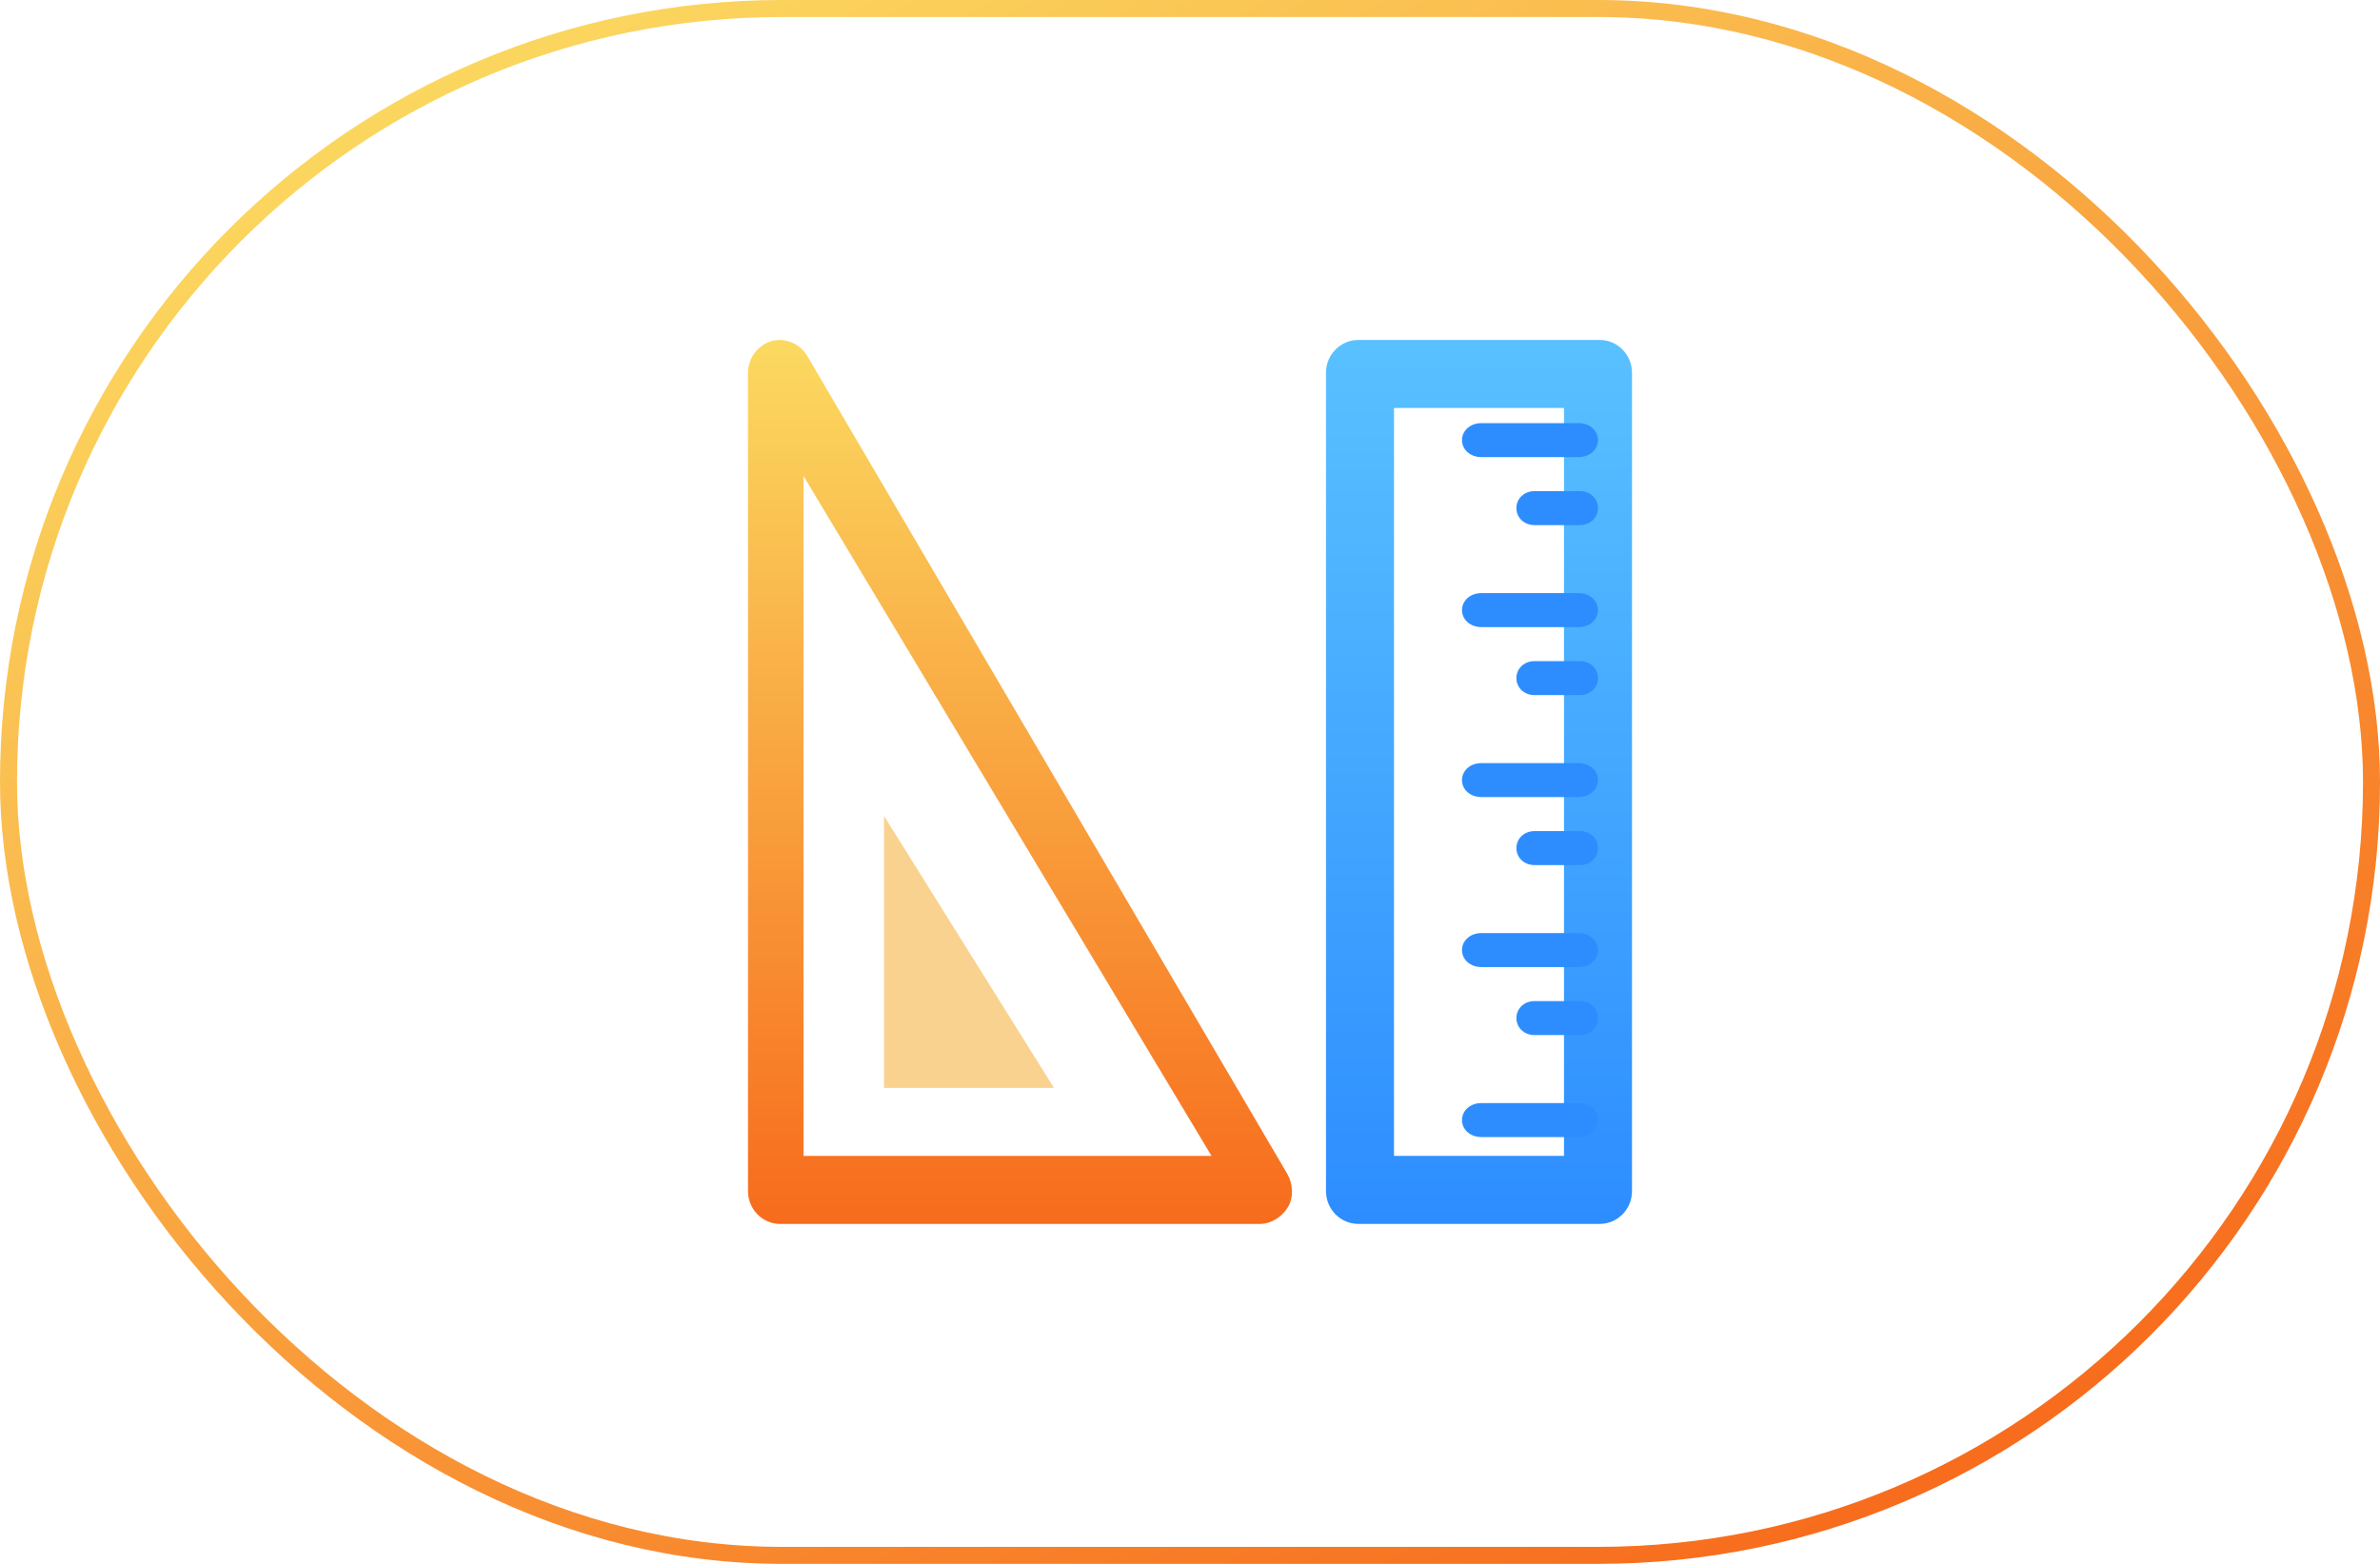<?xml version="1.0" encoding="UTF-8" standalone="no"?>
<svg width="70px" height="46px" viewBox="0 0 70 46" version="1.1" xmlns="http://www.w3.org/2000/svg" xmlns:xlink="http://www.w3.org/1999/xlink">
    <!-- Generator: Sketch 44.1 (41455) - http://www.bohemiancoding.com/sketch -->
    <title>group_slice</title>
    <desc>Created with Sketch.</desc>
    <defs>
        <linearGradient x1="5.526%" y1="11.269%" x2="76.885%" y2="100%" id="linearGradient-1">
            <stop stop-color="#FBDA61" offset="0%"></stop>
            <stop stop-color="#F76B1C" offset="100%"></stop>
        </linearGradient>
        <linearGradient x1="50%" y1="0%" x2="50%" y2="100%" id="linearGradient-2">
            <stop stop-color="#59C1FF" offset="0%"></stop>
            <stop stop-color="#2D8DFF" offset="100%"></stop>
        </linearGradient>
        <linearGradient x1="50%" y1="0%" x2="50%" y2="100%" id="linearGradient-3">
            <stop stop-color="#FBDA61" offset="0%"></stop>
            <stop stop-color="#F76B1C" offset="100%"></stop>
        </linearGradient>
    </defs>
    <g id="设计图" stroke="none" stroke-width="1" fill="none" fill-rule="evenodd">
        <g id="Artboard">
            <g id="Group">
                <rect id="Rectangle-6" stroke="url(#linearGradient-1)" stroke-width="0.5" x="0.25" y="0.25" width="69.5" height="45.5" rx="22.75"></rect>
                <g id="数学" transform="translate(22, 10)">
                    <path d="M25.053,26 L17.947,26 C17.426,26 17,25.567 17,25.037 L17,0.963 C17,0.433 17.426,0 17.947,0 L25.053,0 C25.574,0 26,0.433 26,0.963 L26,25.037 C26,25.567 25.574,26 25.053,26 Z M19,24 L24,24 L24,2 L19,2 L19,24 Z" id="Shape" fill="url(#linearGradient-2)" fill-rule="nonzero"></path>
                    <path d="M15.064,26 L0.941,26 C0.424,26 0,25.567 0,25.037 L0,0.974 C0,0.541 0.282,0.156 0.683,0.036 C1.083,-0.084 1.53,0.108 1.742,0.469 L15.864,24.532 C16.029,24.821 16.052,25.206 15.888,25.495 C15.723,25.783 15.393,26 15.064,26 L15.064,26 Z M13.633,24 L1.633,4 L1.633,24 L13.633,24 Z" id="Shape" fill="url(#linearGradient-3)" fill-rule="nonzero"></path>
                    <path d="M21.571,3.446 C21.248,3.446 21,3.229 21,2.946 C21,2.663 21.248,2.446 21.571,2.446 L24.429,2.446 C24.752,2.446 25,2.662 25,2.946 C25,3.229 24.752,3.446 24.429,3.446 L21.571,3.446 Z M23.133,5.446 C22.831,5.446 22.6,5.229 22.6,4.946 C22.6,4.662 22.831,4.446 23.133,4.446 L24.467,4.446 C24.769,4.446 25,4.662 25,4.946 C25,5.229 24.769,5.446 24.467,5.446 L23.133,5.446 Z M24.429,8.446 L21.571,8.446 C21.248,8.446 21,8.229 21,7.946 C21,7.662 21.248,7.446 21.571,7.446 L24.429,7.446 C24.752,7.446 25,7.662 25,7.946 C25,8.229 24.752,8.446 24.429,8.446 Z M23.133,10.446 C22.831,10.446 22.6,10.229 22.6,9.946 C22.6,9.662 22.831,9.446 23.133,9.446 L24.467,9.446 C24.769,9.446 25,9.662 25,9.946 C25,10.229 24.769,10.446 24.467,10.446 L23.133,10.446 Z M21.571,13.446 C21.248,13.446 21,13.229 21,12.946 C21,12.662 21.248,12.446 21.571,12.446 L24.429,12.446 C24.752,12.446 25,12.662 25,12.946 C25,13.229 24.752,13.446 24.429,13.446 L21.571,13.446 Z M23.133,15.446 C22.831,15.446 22.6,15.229 22.6,14.946 C22.6,14.663 22.831,14.446 23.133,14.446 L24.467,14.446 C24.769,14.446 25,14.662 25,14.946 C25,15.229 24.769,15.446 24.467,15.446 L23.133,15.446 Z M21.571,18.446 C21.248,18.446 21,18.229 21,17.946 C21,17.662 21.248,17.446 21.571,17.446 L24.429,17.446 C24.752,17.446 25,17.662 25,17.946 C25,18.229 24.752,18.446 24.429,18.446 L21.571,18.446 Z M23.133,20.446 C22.831,20.446 22.6,20.229 22.6,19.946 C22.6,19.662 22.831,19.446 23.133,19.446 L24.467,19.446 C24.769,19.446 25,19.662 25,19.946 C25,20.229 24.769,20.446 24.467,20.446 L23.133,20.446 Z M21.571,23.446 C21.248,23.446 21,23.229 21,22.946 C21,22.662 21.248,22.446 21.571,22.446 L24.429,22.446 C24.752,22.446 25,22.662 25,22.946 C25,23.229 24.752,23.446 24.429,23.446 L21.571,23.446 Z" id="Combined-Shape" fill="#2D8DFF"></path>
                    <polygon id="Shape" fill="#F6A623" fill-rule="nonzero" opacity="0.5" points="9 22 4 22 4 14"></polygon>
                </g>
            </g>
        </g>
    </g>
</svg>